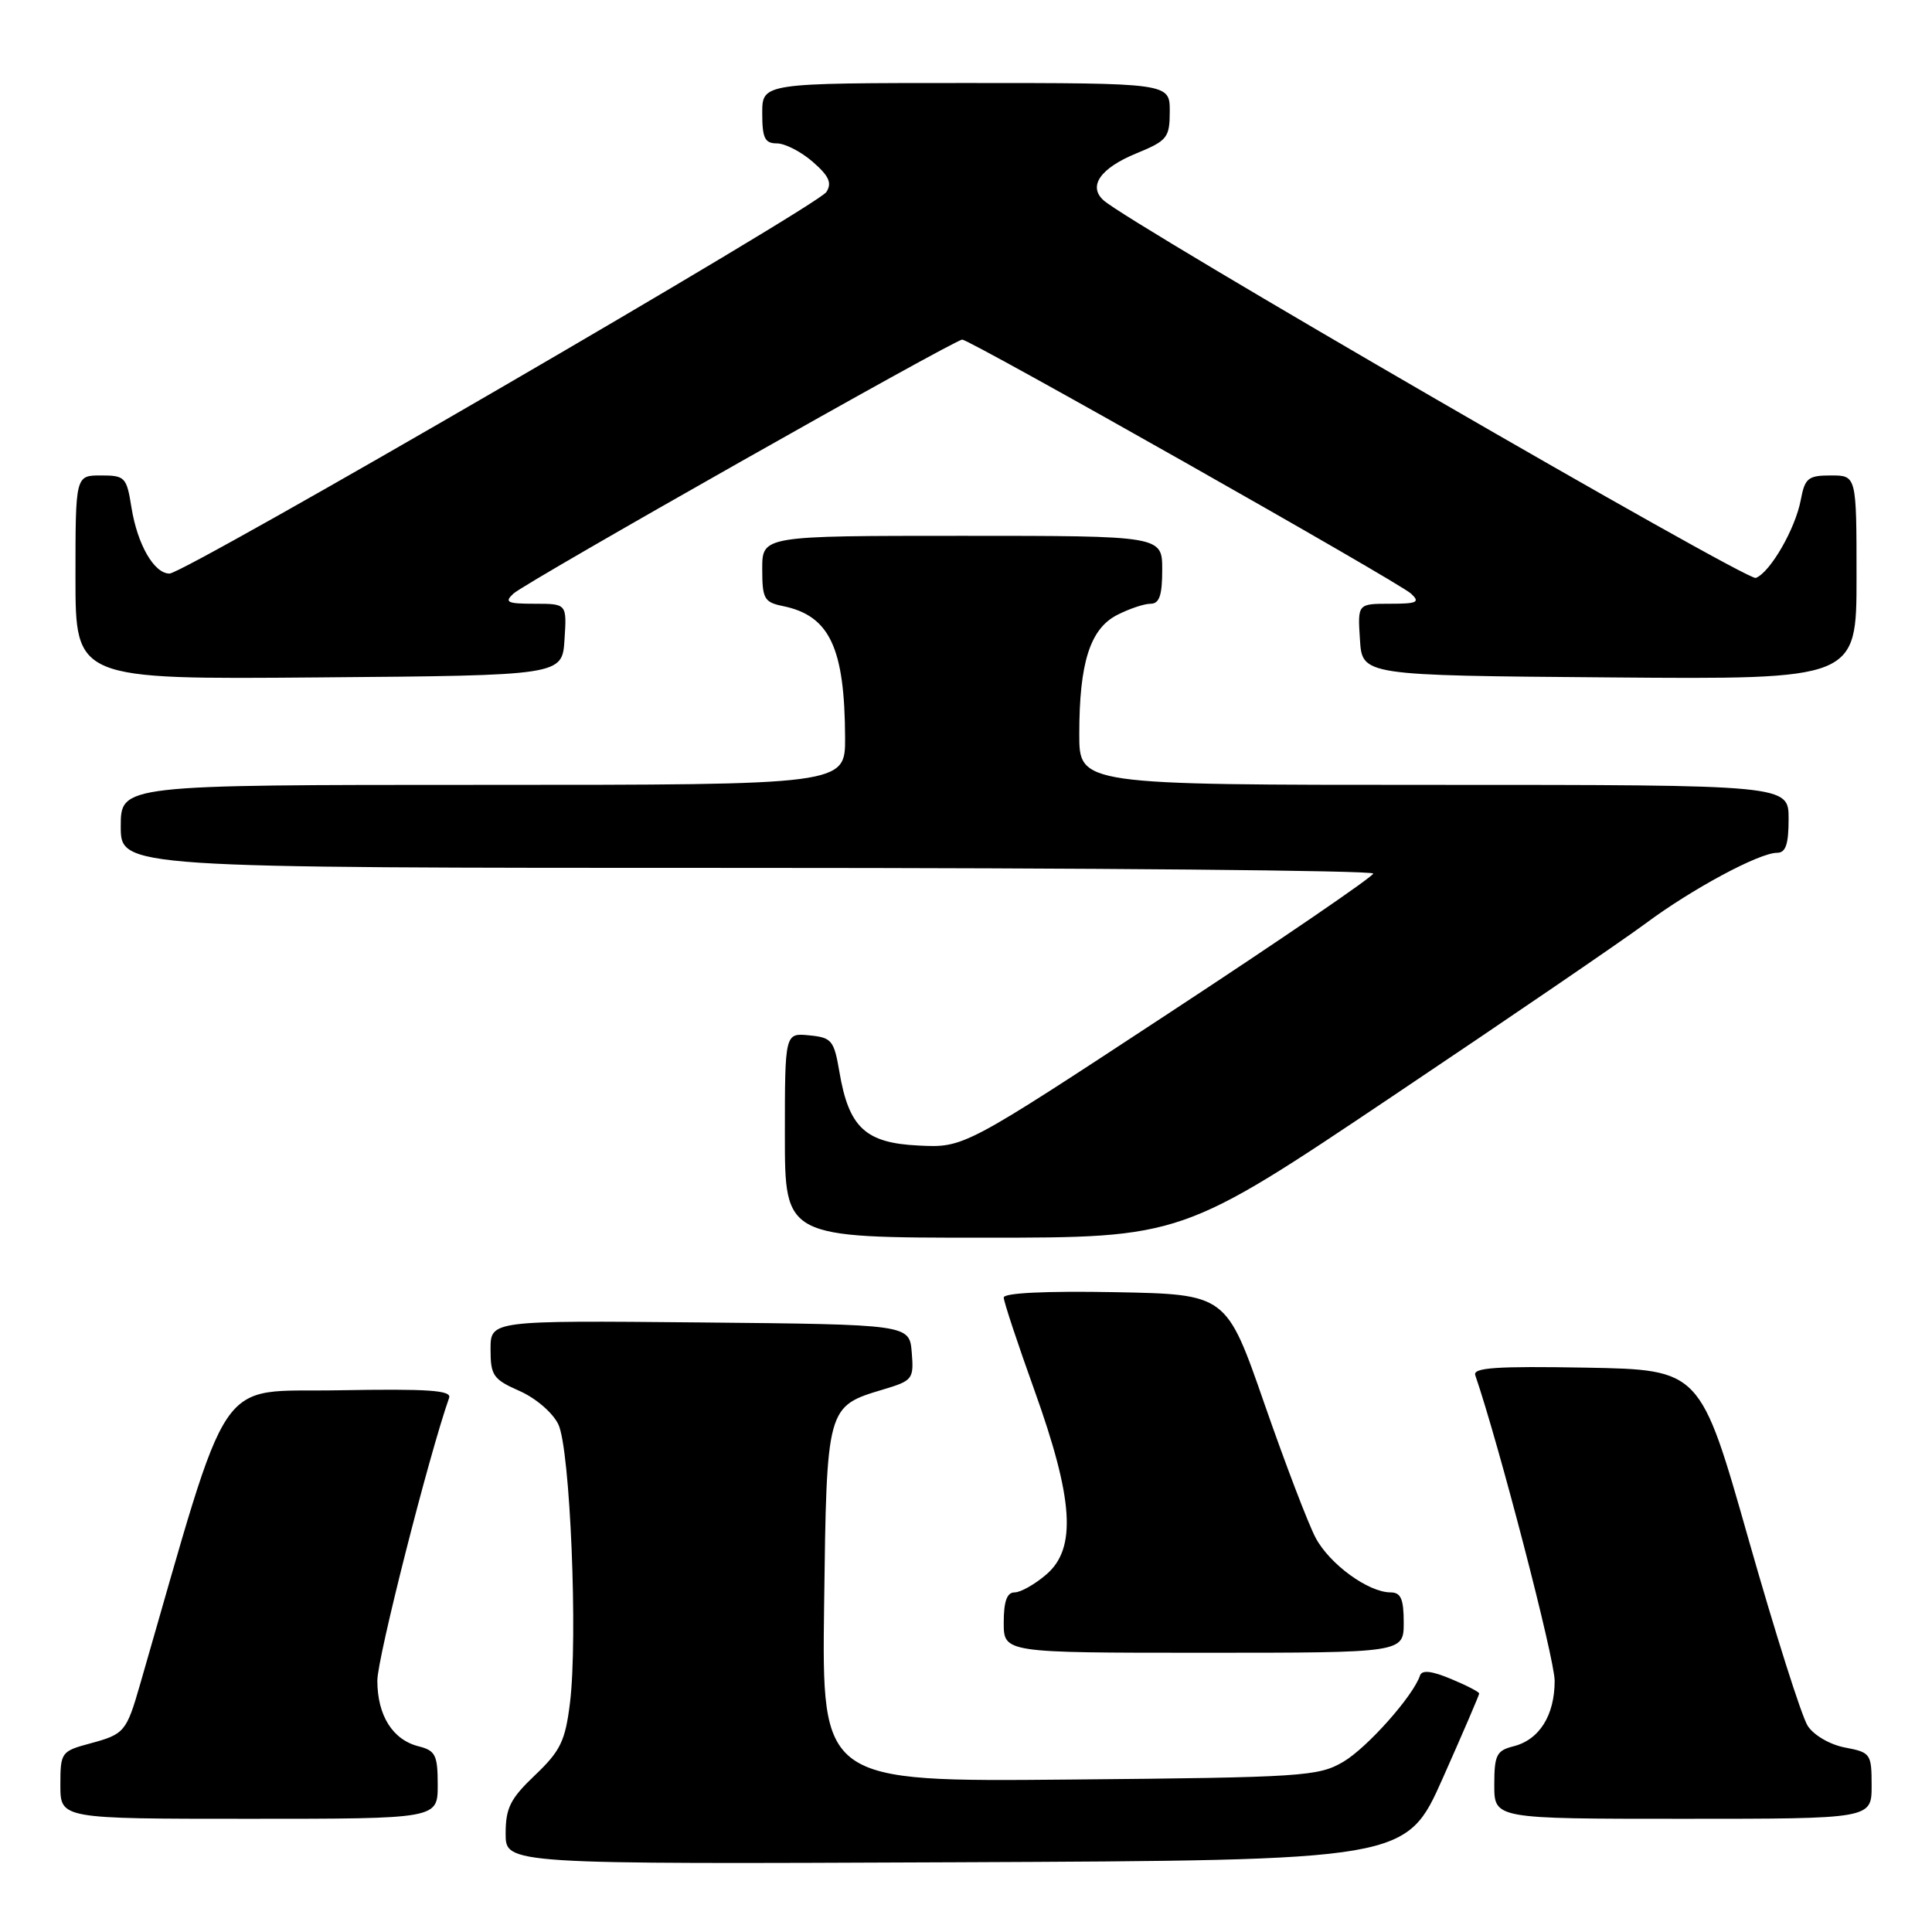 <?xml version="1.0" encoding="UTF-8" standalone="no"?>
<!DOCTYPE svg PUBLIC "-//W3C//DTD SVG 1.1//EN" "http://www.w3.org/Graphics/SVG/1.1/DTD/svg11.dtd" >
<svg xmlns="http://www.w3.org/2000/svg" xmlns:xlink="http://www.w3.org/1999/xlink" version="1.1" viewBox="0 0 256 256">
 <g >
 <path fill="currentColor"
d=" M 191.17 235.63 C 193.83 229.65 196.00 224.60 196.00 224.40 C 196.00 224.19 194.32 223.32 192.27 222.47 C 189.71 221.40 188.42 221.25 188.16 222.01 C 187.26 224.73 181.15 231.59 177.99 233.45 C 174.70 235.38 172.65 235.52 141.70 235.80 C 108.90 236.10 108.90 236.10 109.20 212.65 C 109.54 186.29 109.52 186.36 117.07 184.10 C 120.94 182.94 121.10 182.73 120.81 179.19 C 120.50 175.50 120.50 175.50 92.75 175.23 C 65.00 174.97 65.00 174.97 65.00 178.79 C 65.00 182.27 65.35 182.77 68.84 184.31 C 71.01 185.27 73.25 187.20 73.99 188.75 C 75.55 192.03 76.59 217.11 75.52 225.68 C 74.90 230.69 74.26 232.01 70.90 235.21 C 67.62 238.33 67.00 239.56 67.00 242.97 C 67.00 247.02 67.00 247.02 126.67 246.76 C 186.33 246.50 186.33 246.50 191.17 235.63 Z  M 58.00 236.52 C 58.00 232.56 57.70 231.96 55.48 231.40 C 52.03 230.54 50.00 227.31 50.00 222.68 C 50.00 219.70 56.80 192.93 59.51 185.22 C 59.86 184.22 56.76 184.01 44.87 184.22 C 28.33 184.53 30.78 180.90 18.57 223.16 C 16.75 229.48 16.49 229.79 11.96 231.01 C 8.10 232.05 8.00 232.19 8.00 236.54 C 8.00 241.00 8.00 241.00 33.00 241.00 C 58.00 241.00 58.00 241.00 58.00 236.52 Z  M 248.00 236.61 C 248.00 232.39 247.87 232.20 244.49 231.56 C 242.51 231.19 240.36 229.95 239.54 228.70 C 238.74 227.49 235.22 216.37 231.70 204.00 C 225.31 181.50 225.31 181.50 210.17 181.22 C 198.25 181.01 195.14 181.22 195.48 182.22 C 198.61 191.35 206.00 219.79 206.00 222.71 C 206.00 227.31 203.97 230.54 200.52 231.40 C 198.30 231.96 198.00 232.56 198.00 236.52 C 198.00 241.00 198.00 241.00 223.00 241.00 C 248.00 241.00 248.00 241.00 248.00 236.61 Z  M 186.00 215.00 C 186.00 211.86 185.62 211.00 184.25 211.00 C 181.31 210.99 176.20 207.27 174.34 203.79 C 173.37 201.98 170.31 193.97 167.54 186.00 C 162.50 171.50 162.50 171.50 147.75 171.22 C 138.58 171.05 133.00 171.32 133.00 171.93 C 133.00 172.47 134.83 177.99 137.06 184.20 C 142.25 198.66 142.68 205.16 138.65 208.62 C 137.13 209.93 135.24 211.00 134.44 211.00 C 133.43 211.00 133.00 212.18 133.00 215.00 C 133.00 219.00 133.00 219.00 159.50 219.00 C 186.00 219.00 186.00 219.00 186.00 215.00 Z  M 184.54 145.24 C 199.92 134.93 214.99 124.63 218.04 122.37 C 224.19 117.79 233.11 113.00 235.47 113.00 C 236.62 113.00 237.00 111.88 237.00 108.50 C 237.00 104.00 237.00 104.00 190.00 104.00 C 143.00 104.00 143.00 104.00 143.01 97.25 C 143.01 87.84 144.44 83.34 148.00 81.50 C 149.59 80.68 151.60 80.00 152.45 80.00 C 153.62 80.00 154.00 78.90 154.00 75.50 C 154.00 71.00 154.00 71.00 127.50 71.00 C 101.00 71.00 101.00 71.00 101.00 75.38 C 101.00 79.34 101.25 79.80 103.75 80.31 C 109.93 81.58 111.93 85.81 111.98 97.75 C 112.00 104.00 112.00 104.00 64.00 104.00 C 16.00 104.00 16.00 104.00 16.00 109.50 C 16.00 115.00 16.00 115.00 99.00 115.00 C 144.65 115.00 181.98 115.34 181.96 115.75 C 181.94 116.16 169.73 124.51 154.82 134.29 C 127.72 152.09 127.72 152.09 121.71 151.79 C 114.66 151.45 112.47 149.41 111.22 142.00 C 110.51 137.85 110.21 137.48 107.23 137.19 C 104.00 136.87 104.00 136.87 104.00 150.44 C 104.00 164.00 104.00 164.00 130.29 164.00 C 156.59 164.00 156.59 164.00 184.54 145.24 Z  M 74.80 84.75 C 75.11 80.00 75.11 80.00 70.84 80.00 C 67.20 80.00 66.79 79.80 68.04 78.65 C 69.67 77.14 126.47 45.00 127.50 45.00 C 128.53 45.00 185.33 77.14 186.96 78.65 C 188.21 79.80 187.80 80.00 184.16 80.00 C 179.89 80.00 179.89 80.00 180.20 84.75 C 180.50 89.50 180.50 89.50 213.25 89.76 C 246.00 90.03 246.00 90.03 246.00 76.51 C 246.00 63.00 246.00 63.00 242.61 63.00 C 239.58 63.00 239.16 63.34 238.61 66.25 C 237.89 70.08 234.56 75.85 232.65 76.58 C 231.48 77.03 149.55 29.60 146.21 26.53 C 144.15 24.65 145.82 22.27 150.58 20.32 C 154.69 18.63 154.99 18.24 155.00 14.75 C 155.00 11.00 155.00 11.00 128.00 11.00 C 101.00 11.00 101.00 11.00 101.00 15.00 C 101.00 18.30 101.34 19.00 102.94 19.00 C 104.01 19.00 106.15 20.10 107.69 21.44 C 109.84 23.31 110.27 24.24 109.50 25.44 C 108.30 27.32 24.49 76.00 22.46 76.00 C 20.42 76.00 18.21 72.16 17.42 67.25 C 16.78 63.22 16.57 63.00 13.37 63.00 C 10.00 63.00 10.00 63.00 10.00 76.51 C 10.00 90.03 10.00 90.03 42.25 89.76 C 74.50 89.50 74.50 89.50 74.80 84.75 Z "/>
</g>
</svg>